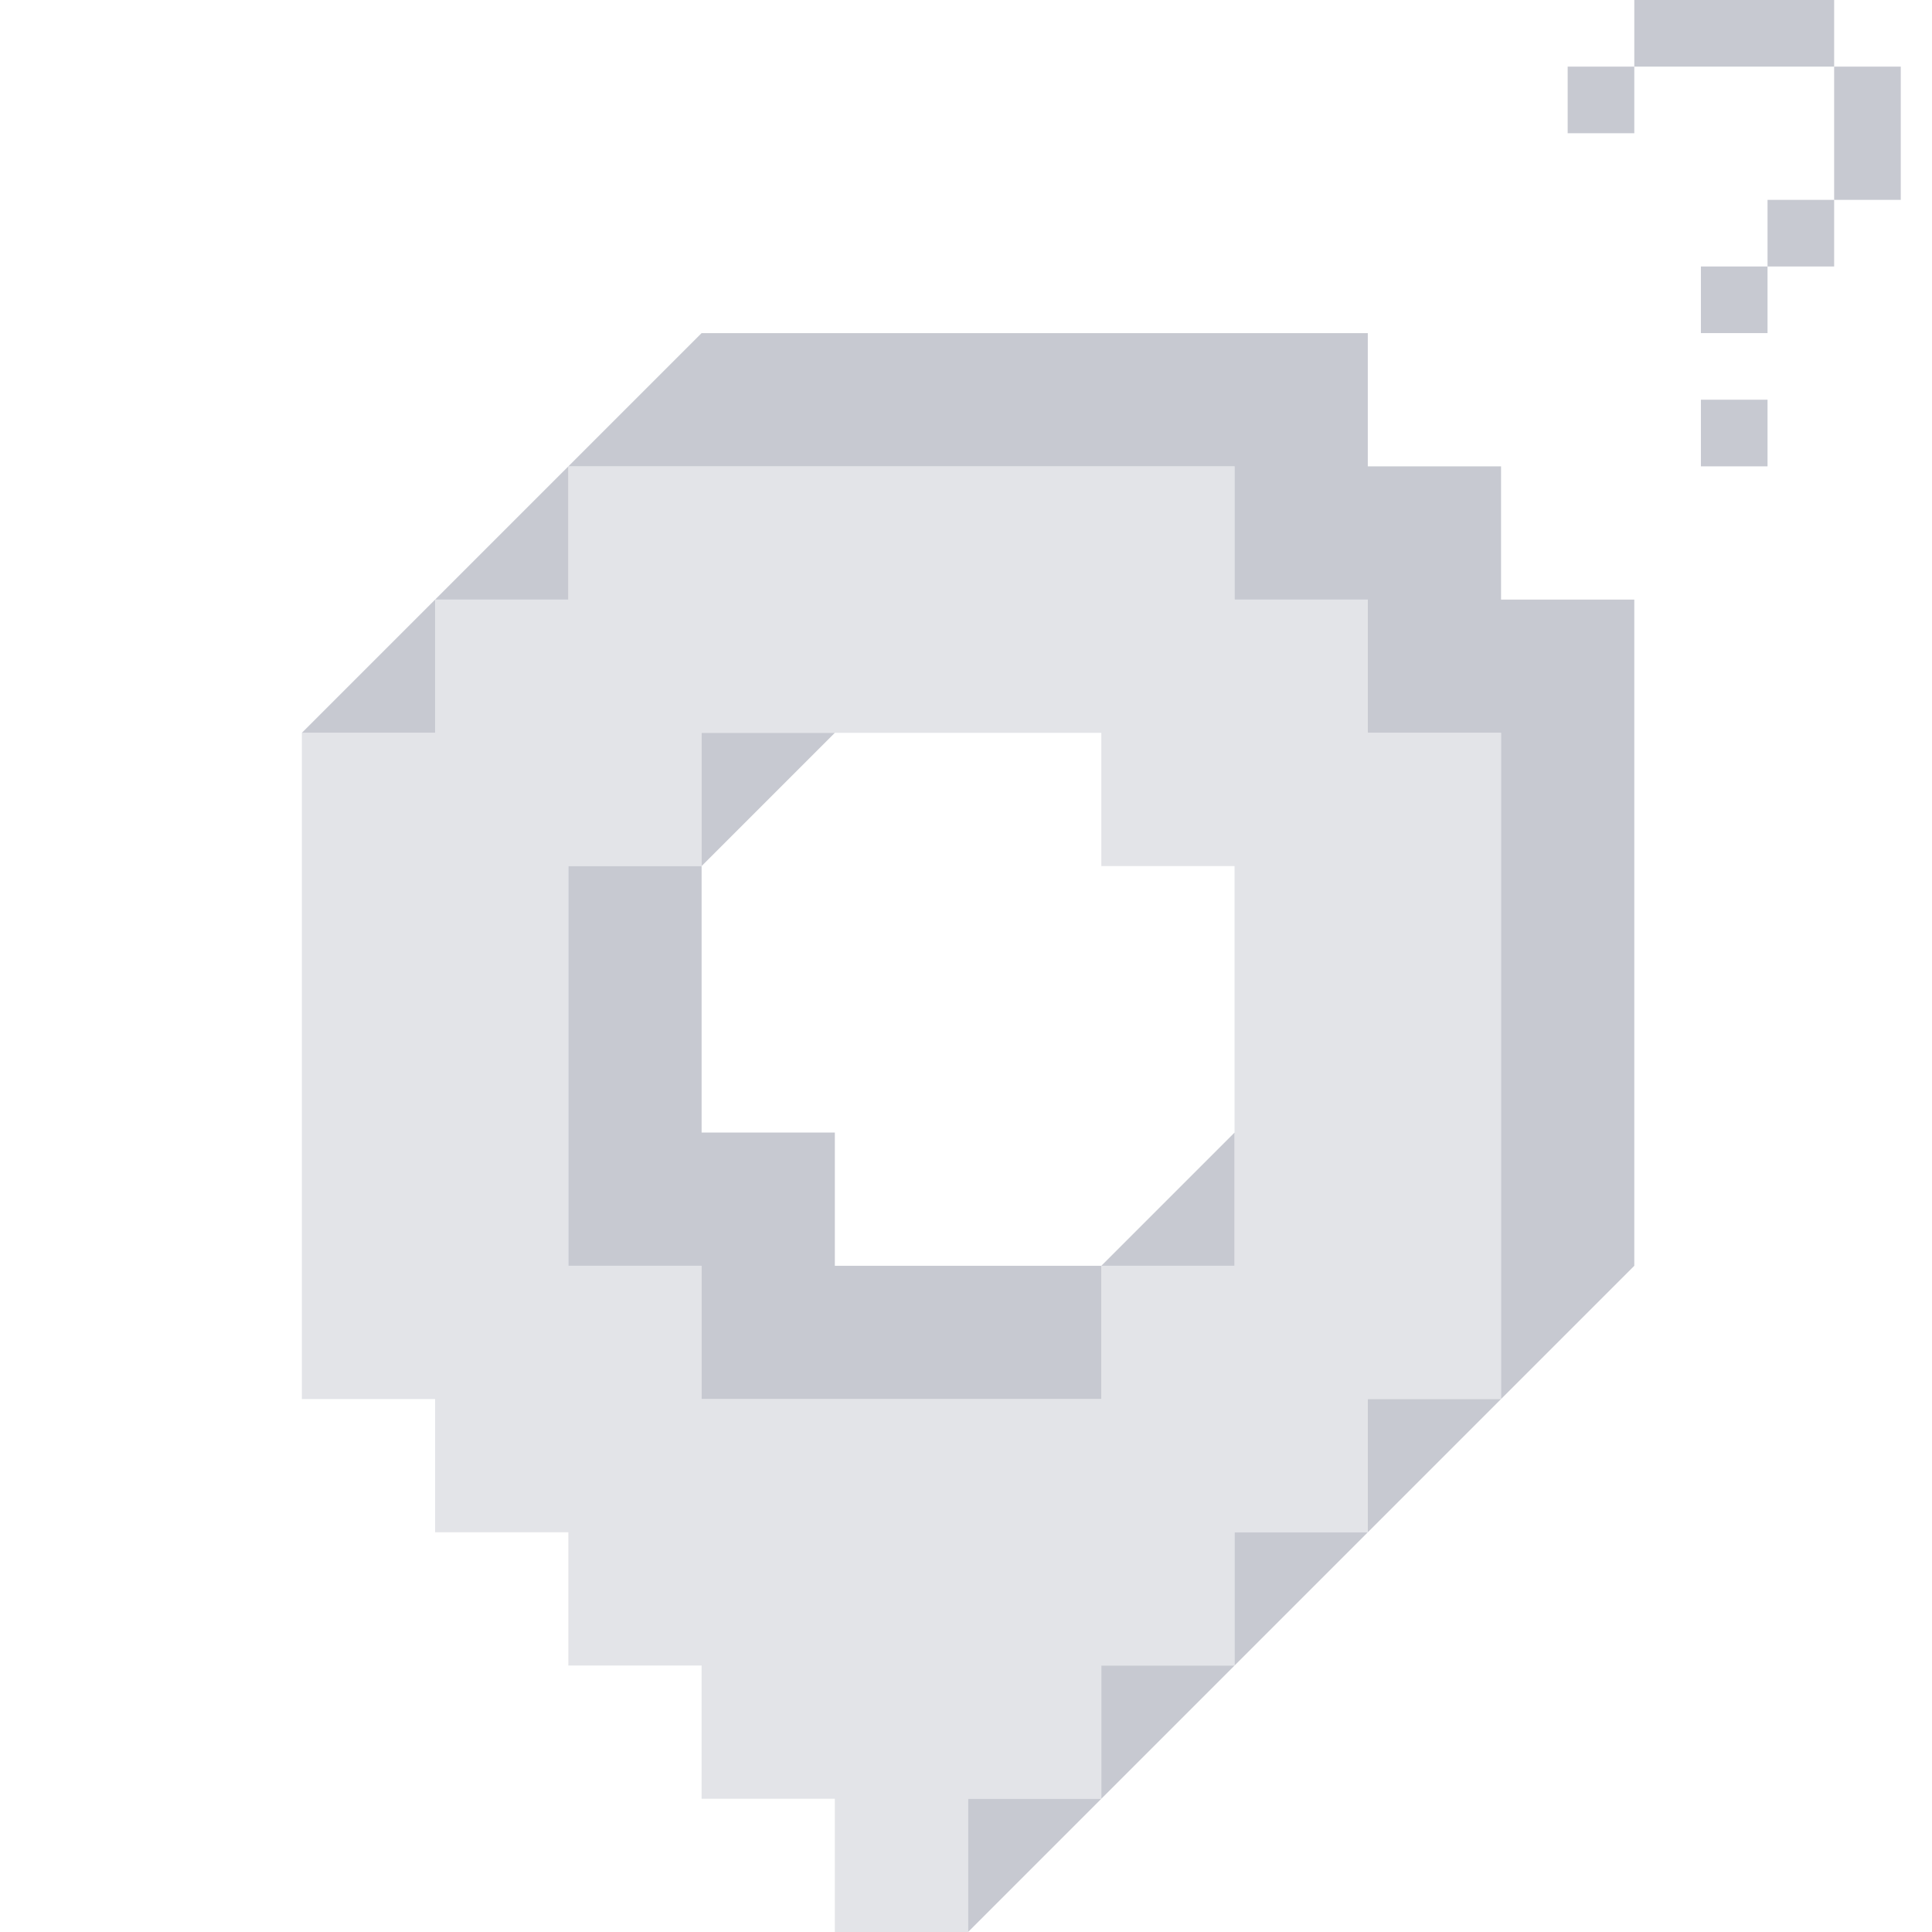 <svg class="w-[256px] h-[256px]" viewBox="0 0 256 256" fill="none" xmlns="http://www.w3.org/2000/svg">
    <path fill-rule="evenodd" clip-rule="evenodd" d="M198.897 185.379V167.724V150.069V132.414V114.759V97.103H181.241V79.448H163.586V61.793H145.931H128.276H110.621L92.966 61.793L75.31 61.793V79.448H57.655V97.103H40V114.759V132.414V150.069V167.724V185.379H57.655V203.034H75.31V220.69H92.966V238.345H110.621V256H128.276V238.345H145.931V220.69H163.586V203.034H181.241V185.379H198.897ZM92.966 114.759V97.103H110.621H128.276H145.931V114.759H163.586V132.414V150.069V167.724H145.931V185.379H128.276H110.621H92.966V167.724H75.31V150.069V132.414V114.759H92.966Z" fill="#E3E4E8"/>
    <path d="M57.655 79.448L40 97.103H57.655V79.448Z" fill="#C7C9D1"/>
    <path d="M75.31 61.793L57.655 79.448H75.31V61.793Z" fill="#C7C9D1"/>
    <path d="M92.966 114.759L110.621 97.103H92.966V114.759Z" fill="#C7C9D1"/>
    <path d="M163.586 150.069L145.931 167.724H163.586V150.069Z" fill="#C7C9D1"/>
    <path d="M128.276 185.379H145.931V167.724H128.276H110.621V150.069H92.966V132.414V114.759H75.31V132.414V150.069V167.724H92.966V185.379H110.621H128.276Z" fill="#C7C9D1"/>
    <path d="M181.241 203.034L198.897 185.379H181.241V203.034Z" fill="#C7C9D1"/>
    <path d="M163.586 220.69L181.241 203.034H163.586V220.69Z" fill="#C7C9D1"/>
    <path d="M145.931 238.345L163.586 220.69H145.931V238.345Z" fill="#C7C9D1"/>
    <path d="M128.276 256L145.931 238.345H128.276V256Z" fill="#C7C9D1"/>
    <path d="M216.552 8.828H207.724V17.655H216.552V8.828Z" fill="#C7C9D1"/>
    <path d="M234.207 0H225.379H216.552V8.828H225.379H234.207H243.034V0H234.207Z" fill="#C7C9D1"/>
    <path d="M251.862 26.483V17.655V8.828H243.034V17.655V26.483H251.862Z" fill="#C7C9D1"/>
    <path d="M243.034 26.483H234.207V35.31H243.034V26.483Z" fill="#C7C9D1"/>
    <path d="M225.379 52.965H234.207V61.793H225.379V52.965Z" fill="#C7C9D1"/>
    <path d="M234.207 35.31H225.379V44.138H234.207V35.31Z" fill="#C7C9D1"/>
    <path d="M198.897 185.379L216.552 167.724V150.069V132.414V114.759V97.103V79.448H198.897V61.793H181.241V44.138H163.586H145.931H128.276H110.621H92.966L75.31 61.793L92.966 61.793L110.621 61.793H128.276H145.931H163.586V79.448H181.241V97.103H198.897V114.759V132.414V150.069V167.724V185.379Z" fill="#C7C9D1"/>
</svg>
